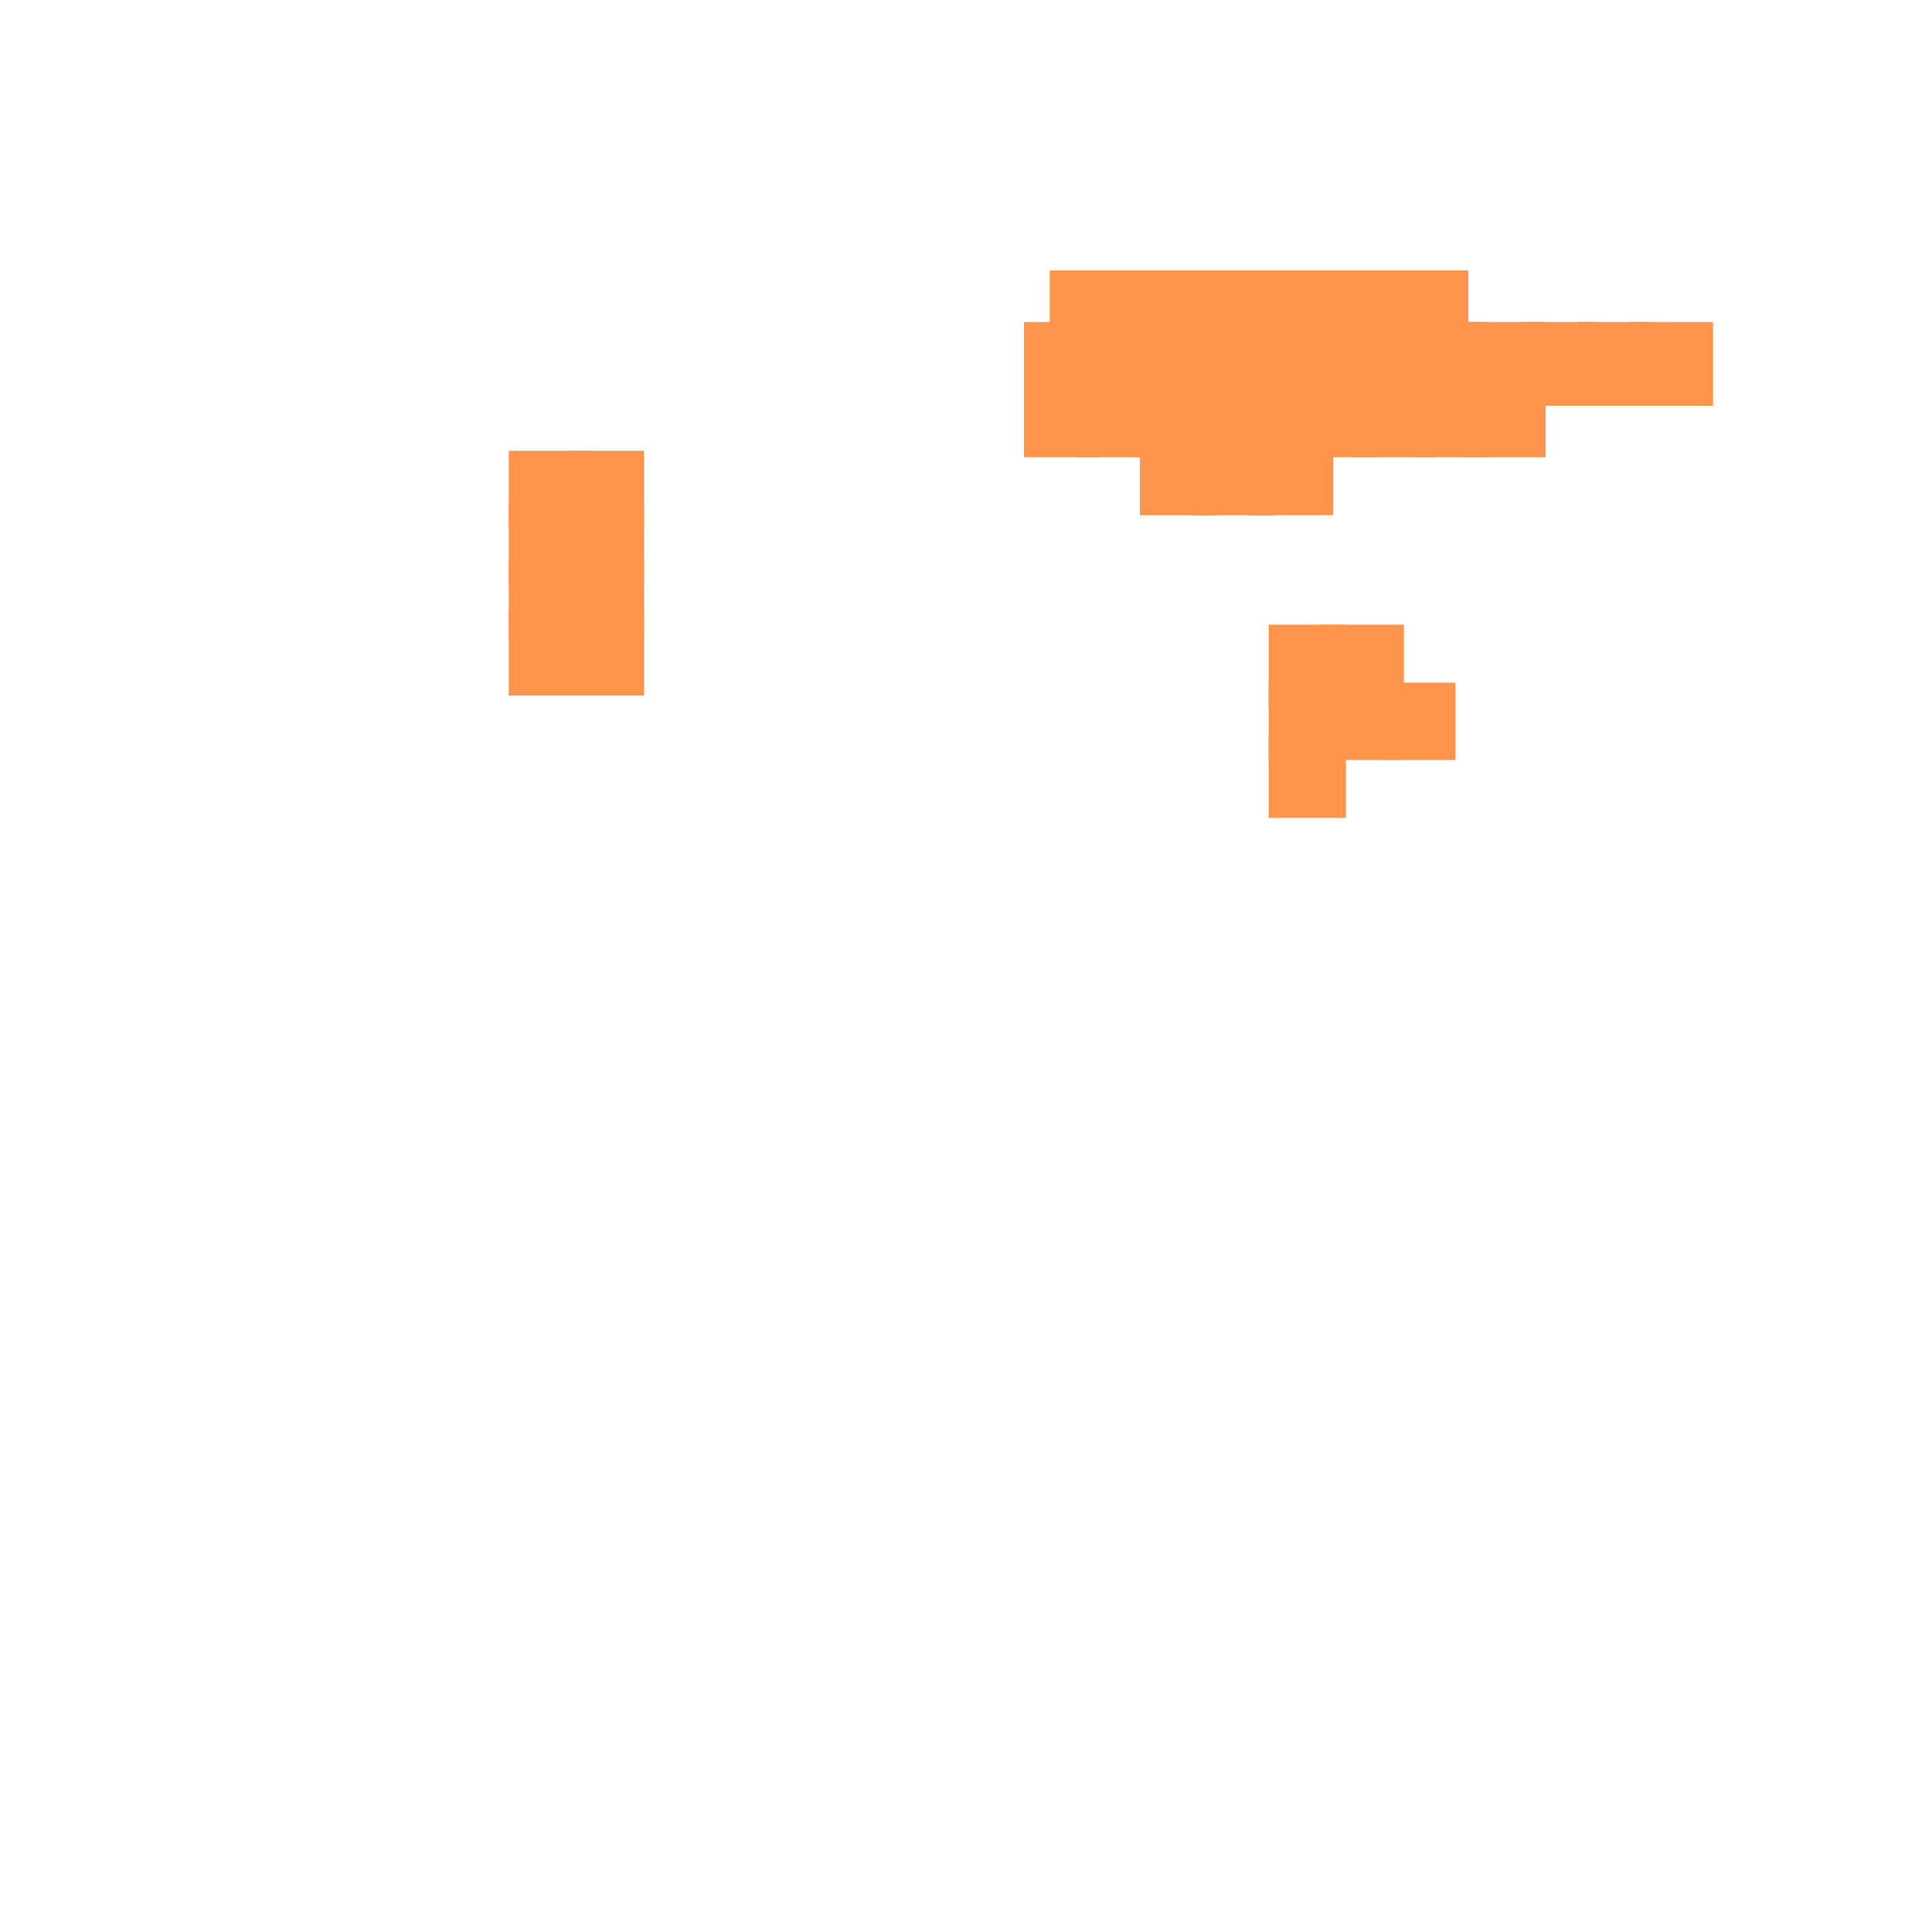 <?xml version="1.0" encoding="utf-8"?>
<svg xmlns="http://www.w3.org/2000/svg" width="300" height="300"
        viewBox="0 0 300 300" class="creatureMap" style="position:absolute;">
    <defs>
        <filter id="blur" x="-30%" y="-30%" width="160%" height="160%">
            <feGaussianBlur stdDeviation="3" />
        </filter>
        <pattern id="pattern-untameable" width="10" height="10" patternTransform="rotate(135)" patternUnits="userSpaceOnUse">
            <rect width="4" height="10" fill="black"></rect>
        </pattern>
        <filter id="groupStroke">
            <feFlood result="outsideColor" flood-color="black"/>
            <feMorphology in="SourceAlpha" operator="dilate" radius="2"/>
            <feComposite result="strokeoutline1" in="outsideColor" operator="in"/>
            <feComposite result="strokeoutline2" in="strokeoutline1" in2="SourceAlpha" operator="out"/>
            <feGaussianBlur in="strokeoutline2" result="strokeblur" stdDeviation="1"/>
        </filter>
        <style>
            .spawningMap-very-common { fill: #0F0; }
            .spawningMap-common { fill: #B2FF00; }
            .spawningMap-uncommon { fill: #FF0; }
            .spawningMap-very-uncommon { fill: #FC0; }
            .spawningMap-rare { fill: #F60; }
            .spawningMap-very-rare { fill: #F00; }
            .spawning-map-point { stroke:black; stroke-width:1; }
        </style>
    </defs>

<g filter="url(#blur)" opacity="0.7">
<g class="spawningMap-rare">
<rect x="253" y="50" width="13" height="13" />
<rect x="245" y="50" width="12" height="13" />
<rect x="236" y="50" width="12" height="13" />
<rect x="227" y="59" width="13" height="12" />
<rect x="227" y="50" width="13" height="13" />
<rect x="219" y="59" width="12" height="12" />
<rect x="219" y="50" width="12" height="13" />
<rect x="210" y="59" width="13" height="12" />
<rect x="210" y="50" width="13" height="13" />
<rect x="202" y="59" width="12" height="12" />
<rect x="202" y="50" width="12" height="13" />
<rect x="193" y="59" width="13" height="12" />
<rect x="193" y="50" width="13" height="13" />
<rect x="185" y="59" width="12" height="12" />
<rect x="185" y="50" width="12" height="13" />
<rect x="167" y="59" width="13" height="12" />
<rect x="167" y="50" width="13" height="13" />
<rect x="159" y="50" width="12" height="13" />
<rect x="185" y="67" width="13" height="13" />
<rect x="177" y="67" width="12" height="13" />
<rect x="194" y="67" width="13" height="13" />
<rect x="206" y="42" width="13" height="12" />
<rect x="198" y="42" width="12" height="12" />
<rect x="215" y="42" width="13" height="12" />
<rect x="172" y="42" width="12" height="12" />
<rect x="163" y="42" width="13" height="12" />
<rect x="197" y="114" width="12" height="13" />
<rect x="197" y="106" width="12" height="12" />
<rect x="205" y="106" width="13" height="12" />
<rect x="197" y="97" width="12" height="13" />
<rect x="205" y="97" width="13" height="13" />
<rect x="79" y="70" width="13" height="12" />
<rect x="88" y="70" width="12" height="12" />
<rect x="79" y="78" width="13" height="13" />
<rect x="88" y="78" width="12" height="13" />
<rect x="79" y="87" width="13" height="12" />
<rect x="88" y="87" width="12" height="12" />
<rect x="176" y="59" width="12" height="12" />
<rect x="176" y="50" width="12" height="13" />
<rect x="159" y="59" width="12" height="12" />
<rect x="181" y="42" width="12" height="12" />
<rect x="189" y="42" width="13" height="12" />
<rect x="214" y="106" width="12" height="12" />
<rect x="79" y="95" width="13" height="13" />
<rect x="88" y="95" width="12" height="13" />
</g>
</g>
</svg>